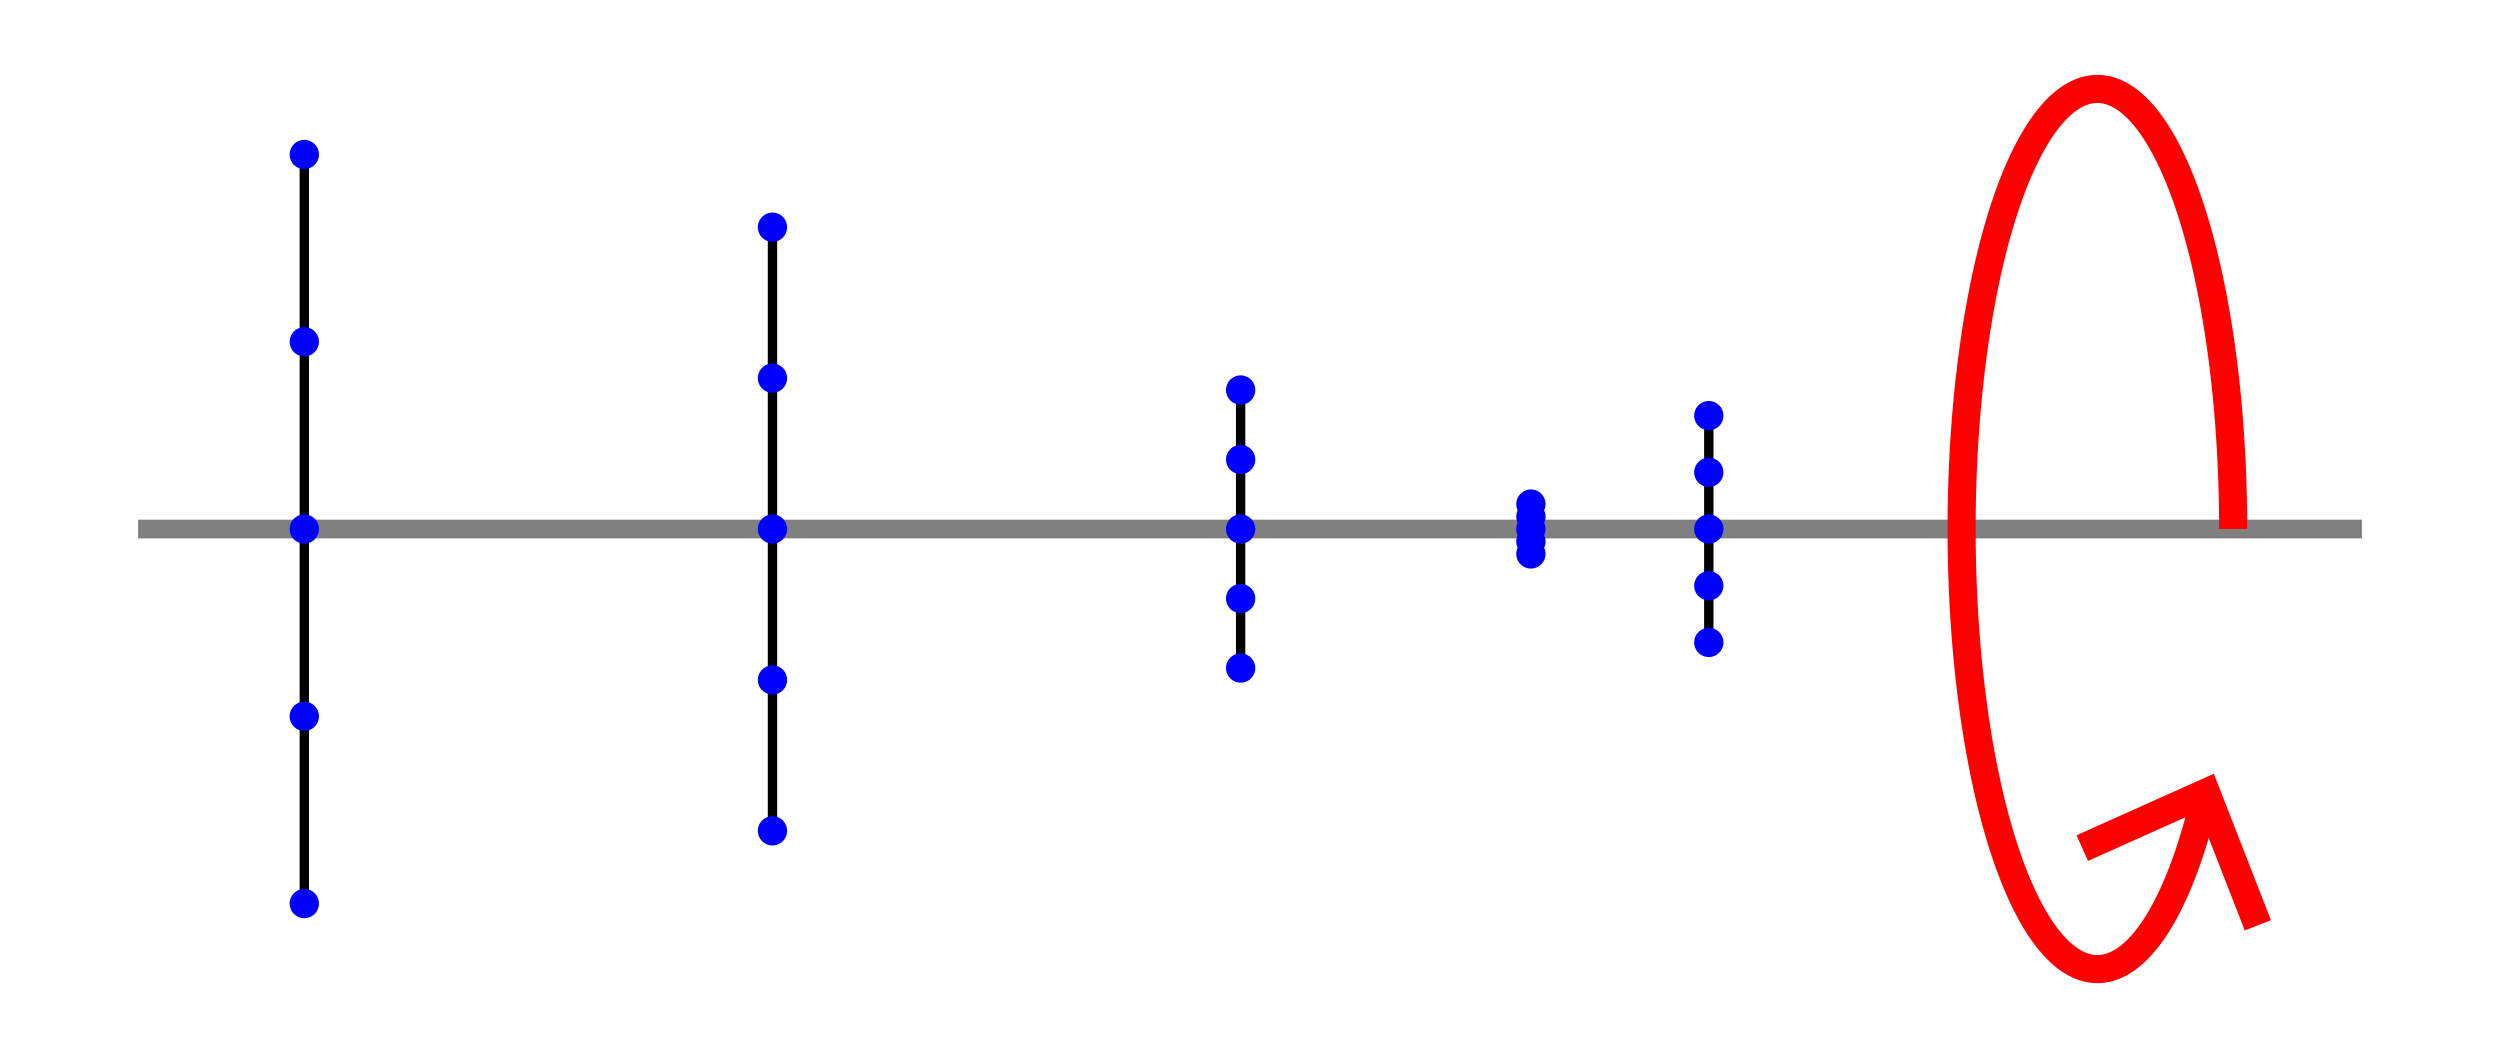 <?xml version="1.0" encoding="UTF-8" standalone="no"?>
<!-- Created with Inkscape (http://www.inkscape.org/) -->

<svg
   xmlns:dc="http://purl.org/dc/elements/1.1/"
   xmlns:cc="http://creativecommons.org/ns#"
   xmlns:rdf="http://www.w3.org/1999/02/22-rdf-syntax-ns#"
   xmlns:svg="http://www.w3.org/2000/svg"
   xmlns="http://www.w3.org/2000/svg"
   xmlns:sodipodi="http://sodipodi.sourceforge.net/DTD/sodipodi-0.dtd"
   xmlns:inkscape="http://www.inkscape.org/namespaces/inkscape"
   width="534"
   height="226"
   id="svg2"
   version="1.1"
   inkscape:version="0.47 r22583"
   sodipodi:docname="rot-trunc.svg">
  <defs
     id="defs4" />
  <sodipodi:namedview
     id="base"
     pagecolor="#ffffff"
     bordercolor="#666666"
     borderopacity="1.0"
     inkscape:pageopacity="0.0"
     inkscape:pageshadow="2"
     inkscape:zoom="1"
     inkscape:cx="309.24752"
     inkscape:cy="106.4315"
     inkscape:document-units="px"
     inkscape:current-layer="layer1"
     showgrid="false"
     inkscape:window-width="1268"
     inkscape:window-height="744"
     inkscape:window-x="0"
     inkscape:window-y="0"
     inkscape:window-maximized="0"
     inkscape:object-paths="false"
     inkscape:object-nodes="true"
     inkscape:snap-smooth-nodes="false"
     inkscape:snap-center="false" />
  <g
     inkscape:label="Layer 1"
     inkscape:groupmode="layer"
     id="layer1"
     transform="translate(0,-826.362)">
    <rect
       style="fill:#ffffff;fill-opacity:1;stroke:none"
       id="rect5245"
       width="534"
       height="226"
       x="0"
       y="0"
       transform="translate(0,826.362)" />
    <path
       style="fill:none;stroke:#808080;stroke-width:4;stroke-linecap:butt;stroke-linejoin:miter;stroke-miterlimit:4;stroke-opacity:1;stroke-dasharray:none"
       d="m 29.5,939.362 475,0"
       id="path3746"
       sodipodi:nodetypes="cc" />
    <path
       style="fill:none;stroke:#000000;stroke-width:2;stroke-linecap:butt;stroke-linejoin:miter;stroke-miterlimit:4;stroke-opacity:1;stroke-dasharray:none"
       d="m 65,859.362 0,160"
       id="path2825"
       sodipodi:nodetypes="cc" />
    <path
       sodipodi:type="arc"
       style="fill:#0000ff;fill-opacity:1;stroke:none"
       id="path2827"
       sodipodi:cx="69"
       sodipodi:cy="22"
       sodipodi:rx="3.1248918"
       sodipodi:ry="3.1248918"
       d="m 72.125,22 a 3.125,3.125 0 1 1 -6.25,0 3.125,3.125 0 1 1 6.25,0 z"
       transform="translate(-4,837.362)" />
    <path
       transform="translate(-4,877.362)"
       d="m 72.125,22 a 3.125,3.125 0 1 1 -6.25,0 3.125,3.125 0 1 1 6.25,0 z"
       sodipodi:ry="3.1248918"
       sodipodi:rx="3.1248918"
       sodipodi:cy="22"
       sodipodi:cx="69"
       id="path3603"
       style="fill:#0000ff;fill-opacity:1;stroke:none"
       sodipodi:type="arc" />
    <path
       sodipodi:type="arc"
       style="fill:#0000ff;fill-opacity:1;stroke:none"
       id="path3605"
       sodipodi:cx="69"
       sodipodi:cy="22"
       sodipodi:rx="3.1248918"
       sodipodi:ry="3.1248918"
       d="m 72.125,22 a 3.125,3.125 0 1 1 -6.25,0 3.125,3.125 0 1 1 6.25,0 z"
       transform="translate(-4,917.362)" />
    <path
       transform="translate(-4,957.362)"
       d="m 72.125,22 a 3.125,3.125 0 1 1 -6.25,0 3.125,3.125 0 1 1 6.25,0 z"
       sodipodi:ry="3.1248918"
       sodipodi:rx="3.1248918"
       sodipodi:cy="22"
       sodipodi:cx="69"
       id="path3607"
       style="fill:#0000ff;fill-opacity:1;stroke:none"
       sodipodi:type="arc" />
    <path
       sodipodi:type="arc"
       style="fill:#0000ff;fill-opacity:1;stroke:none"
       id="path3609"
       sodipodi:cx="69"
       sodipodi:cy="22"
       sodipodi:rx="3.1248918"
       sodipodi:ry="3.1248918"
       d="m 72.125,22 a 3.125,3.125 0 1 1 -6.25,0 3.125,3.125 0 1 1 6.25,0 z"
       transform="translate(-4,997.362)" />
    <path
       sodipodi:nodetypes="cc"
       id="path3658"
       d="m 165,874.897 0,128.93"
       style="fill:none;stroke:#000000;stroke-width:2;stroke-linecap:butt;stroke-linejoin:miter;stroke-miterlimit:4;stroke-opacity:1;stroke-dasharray:none" />
    <path
       style="fill:none;stroke:#000000;stroke-width:2;stroke-linecap:butt;stroke-linejoin:miter;stroke-miterlimit:4;stroke-opacity:1;stroke-dasharray:none"
       d="m 265,909.669 0,59.386"
       id="path3670"
       sodipodi:nodetypes="cc" />
    <path
       sodipodi:nodetypes="cc"
       id="path3682"
       d="m 365,915.14 0,48.445"
       style="fill:none;stroke:#000000;stroke-width:2;stroke-linecap:butt;stroke-linejoin:miter;stroke-miterlimit:4;stroke-opacity:1;stroke-dasharray:none" />
    <path
       style="fill:#0000ff;stroke:#000000;stroke-width:2;stroke-linecap:butt;stroke-linejoin:miter;stroke-miterlimit:4;stroke-opacity:1;stroke-dasharray:none"
       d="m 327,934.038 0,10.648"
       id="path3694"
       sodipodi:nodetypes="cc" />
    <path
       transform="translate(96,852.897)"
       d="m 72.125,22 a 3.125,3.125 0 1 1 -6.25,0 3.125,3.125 0 1 1 6.25,0 z"
       sodipodi:ry="3.1248918"
       sodipodi:rx="3.1248918"
       sodipodi:cy="22"
       sodipodi:cx="69"
       id="path3706"
       style="fill:#0000ff;fill-opacity:1;stroke:none"
       sodipodi:type="arc" />
    <path
       sodipodi:type="arc"
       style="fill:#0000ff;fill-opacity:1;stroke:none"
       id="path3708"
       sodipodi:cx="69"
       sodipodi:cy="22"
       sodipodi:rx="3.1248918"
       sodipodi:ry="3.1248918"
       d="m 72.125,22 a 3.125,3.125 0 1 1 -6.25,0 3.125,3.125 0 1 1 6.25,0 z"
       transform="translate(96,885.13)" />
    <path
       transform="translate(96,917.362)"
       d="m 72.125,22 a 3.125,3.125 0 1 1 -6.25,0 3.125,3.125 0 1 1 6.25,0 z"
       sodipodi:ry="3.1248918"
       sodipodi:rx="3.1248918"
       sodipodi:cy="22"
       sodipodi:cx="69"
       id="path3710"
       style="fill:#0000ff;fill-opacity:1;stroke:none"
       sodipodi:type="arc" />
    <path
       sodipodi:type="arc"
       style="fill:#0000ff;fill-opacity:1;stroke:none"
       id="path3712"
       sodipodi:cx="69"
       sodipodi:cy="22"
       sodipodi:rx="3.1248918"
       sodipodi:ry="3.1248918"
       d="m 72.125,22 a 3.125,3.125 0 1 1 -6.25,0 3.125,3.125 0 1 1 6.25,0 z"
       transform="translate(96,949.595)" />
    <path
       transform="translate(96,981.827)"
       d="m 72.125,22 a 3.125,3.125 0 1 1 -6.25,0 3.125,3.125 0 1 1 6.25,0 z"
       sodipodi:ry="3.1248918"
       sodipodi:rx="3.1248918"
       sodipodi:cy="22"
       sodipodi:cx="69"
       id="path3714"
       style="fill:#0000ff;fill-opacity:1;stroke:none"
       sodipodi:type="arc" />
    <path
       sodipodi:type="arc"
       style="fill:#0000ff;fill-opacity:1;stroke:none"
       id="path3716"
       sodipodi:cx="69"
       sodipodi:cy="22"
       sodipodi:rx="3.1248918"
       sodipodi:ry="3.1248918"
       d="m 72.125,22 a 3.125,3.125 0 1 1 -6.25,0 3.125,3.125 0 1 1 6.25,0 z"
       transform="translate(196,887.669)" />
    <path
       transform="translate(196,902.516)"
       d="m 72.125,22 a 3.125,3.125 0 1 1 -6.25,0 3.125,3.125 0 1 1 6.25,0 z"
       sodipodi:ry="3.1248918"
       sodipodi:rx="3.1248918"
       sodipodi:cy="22"
       sodipodi:cx="69"
       id="path3718"
       style="fill:#0000ff;fill-opacity:1;stroke:none"
       sodipodi:type="arc" />
    <path
       sodipodi:type="arc"
       style="fill:#0000ff;fill-opacity:1;stroke:none"
       id="path3720"
       sodipodi:cx="69"
       sodipodi:cy="22"
       sodipodi:rx="3.1248918"
       sodipodi:ry="3.1248918"
       d="m 72.125,22 a 3.125,3.125 0 1 1 -6.25,0 3.125,3.125 0 1 1 6.25,0 z"
       transform="translate(196,917.362)" />
    <path
       transform="translate(196,932.209)"
       d="m 72.125,22 a 3.125,3.125 0 1 1 -6.25,0 3.125,3.125 0 1 1 6.25,0 z"
       sodipodi:ry="3.1248918"
       sodipodi:rx="3.1248918"
       sodipodi:cy="22"
       sodipodi:cx="69"
       id="path3722"
       style="fill:#0000ff;fill-opacity:1;stroke:none"
       sodipodi:type="arc" />
    <path
       sodipodi:type="arc"
       style="fill:#0000ff;fill-opacity:1;stroke:none"
       id="path3724"
       sodipodi:cx="69"
       sodipodi:cy="22"
       sodipodi:rx="3.1248918"
       sodipodi:ry="3.1248918"
       d="m 72.125,22 a 3.125,3.125 0 1 1 -6.25,0 3.125,3.125 0 1 1 6.25,0 z"
       transform="translate(196,947.055)" />
    <path
       transform="translate(258,912.038)"
       d="m 72.125,22 a 3.125,3.125 0 1 1 -6.25,0 3.125,3.125 0 1 1 6.25,0 z"
       sodipodi:ry="3.1248918"
       sodipodi:rx="3.1248918"
       sodipodi:cy="22"
       sodipodi:cx="69"
       id="path3726"
       style="fill:#0000ff;fill-opacity:1;stroke:none"
       sodipodi:type="arc" />
    <path
       sodipodi:type="arc"
       style="fill:#0000ff;fill-opacity:1;stroke:none"
       id="path3728"
       sodipodi:cx="69"
       sodipodi:cy="22"
       sodipodi:rx="3.1248918"
       sodipodi:ry="3.1248918"
       d="m 72.125,22 a 3.125,3.125 0 1 1 -6.25,0 3.125,3.125 0 1 1 6.25,0 z"
       transform="translate(258,914.7)" />
    <path
       transform="translate(258,917.362)"
       d="m 72.125,22 a 3.125,3.125 0 1 1 -6.25,0 3.125,3.125 0 1 1 6.25,0 z"
       sodipodi:ry="3.1248918"
       sodipodi:rx="3.1248918"
       sodipodi:cy="22"
       sodipodi:cx="69"
       id="path3730"
       style="fill:#0000ff;fill-opacity:1;stroke:none"
       sodipodi:type="arc" />
    <path
       sodipodi:type="arc"
       style="fill:#0000ff;fill-opacity:1;stroke:none"
       id="path3732"
       sodipodi:cx="69"
       sodipodi:cy="22"
       sodipodi:rx="3.1248918"
       sodipodi:ry="3.1248918"
       d="m 72.125,22 a 3.125,3.125 0 1 1 -6.25,0 3.125,3.125 0 1 1 6.25,0 z"
       transform="translate(258,920.024)" />
    <path
       transform="translate(258,922.686)"
       d="m 72.125,22 a 3.125,3.125 0 1 1 -6.25,0 3.125,3.125 0 1 1 6.25,0 z"
       sodipodi:ry="3.1248918"
       sodipodi:rx="3.1248918"
       sodipodi:cy="22"
       sodipodi:cx="69"
       id="path3734"
       style="fill:#0000ff;fill-opacity:1;stroke:none"
       sodipodi:type="arc" />
    <path
       sodipodi:type="arc"
       style="fill:#0000ff;fill-opacity:1;stroke:none"
       id="path3736"
       sodipodi:cx="69"
       sodipodi:cy="22"
       sodipodi:rx="3.1248918"
       sodipodi:ry="3.1248918"
       d="m 72.125,22 a 3.125,3.125 0 1 1 -6.25,0 3.125,3.125 0 1 1 6.25,0 z"
       transform="translate(296,893.14)" />
    <path
       transform="translate(296,905.251)"
       d="m 72.125,22 a 3.125,3.125 0 1 1 -6.25,0 3.125,3.125 0 1 1 6.25,0 z"
       sodipodi:ry="3.1248918"
       sodipodi:rx="3.1248918"
       sodipodi:cy="22"
       sodipodi:cx="69"
       id="path3738"
       style="fill:#0000ff;fill-opacity:1;stroke:none"
       sodipodi:type="arc" />
    <path
       sodipodi:type="arc"
       style="fill:#0000ff;fill-opacity:1;stroke:none"
       id="path3740"
       sodipodi:cx="69"
       sodipodi:cy="22"
       sodipodi:rx="3.1248918"
       sodipodi:ry="3.1248918"
       d="m 72.125,22 a 3.125,3.125 0 1 1 -6.25,0 3.125,3.125 0 1 1 6.25,0 z"
       transform="translate(296,917.362)" />
    <path
       transform="translate(296,929.473)"
       d="m 72.125,22 a 3.125,3.125 0 1 1 -6.25,0 3.125,3.125 0 1 1 6.25,0 z"
       sodipodi:ry="3.1248918"
       sodipodi:rx="3.1248918"
       sodipodi:cy="22"
       sodipodi:cx="69"
       id="path3742"
       style="fill:#0000ff;fill-opacity:1;stroke:none"
       sodipodi:type="arc" />
    <path
       sodipodi:type="arc"
       style="fill:#0000ff;fill-opacity:1;stroke:none"
       id="path3744"
       sodipodi:cx="69"
       sodipodi:cy="22"
       sodipodi:rx="3.1248918"
       sodipodi:ry="3.1248918"
       d="m 72.125,22 a 3.125,3.125 0 1 1 -6.25,0 3.125,3.125 0 1 1 6.25,0 z"
       transform="translate(296,941.584)" />
    <path
       sodipodi:type="arc"
       style="fill:none;stroke:#ff0000;stroke-width:6;stroke-miterlimit:4;stroke-opacity:1;stroke-dasharray:none"
       id="path3748"
       sodipodi:cx="368.99988"
       sodipodi:cy="112.99999"
       sodipodi:rx="29.000111"
       sodipodi:ry="94.000008"
       d="m 392.224,169.296 a 29,94 0 1 1 5.776,-56.296"
       transform="translate(79,826.362)"
       sodipodi:start="0.64211565"
       sodipodi:end="6.2831853"
       sodipodi:open="true" />
    <path
       style="fill:none;stroke:#ff0000;stroke-width:6;stroke-linecap:butt;stroke-linejoin:miter;stroke-miterlimit:4;stroke-opacity:1;stroke-dasharray:none"
       d="m 482.274,1024.01 -11.05,-28.352 -26.45,11.852"
       id="path3750"
       sodipodi:nodetypes="ccc" />
  </g>
</svg>
